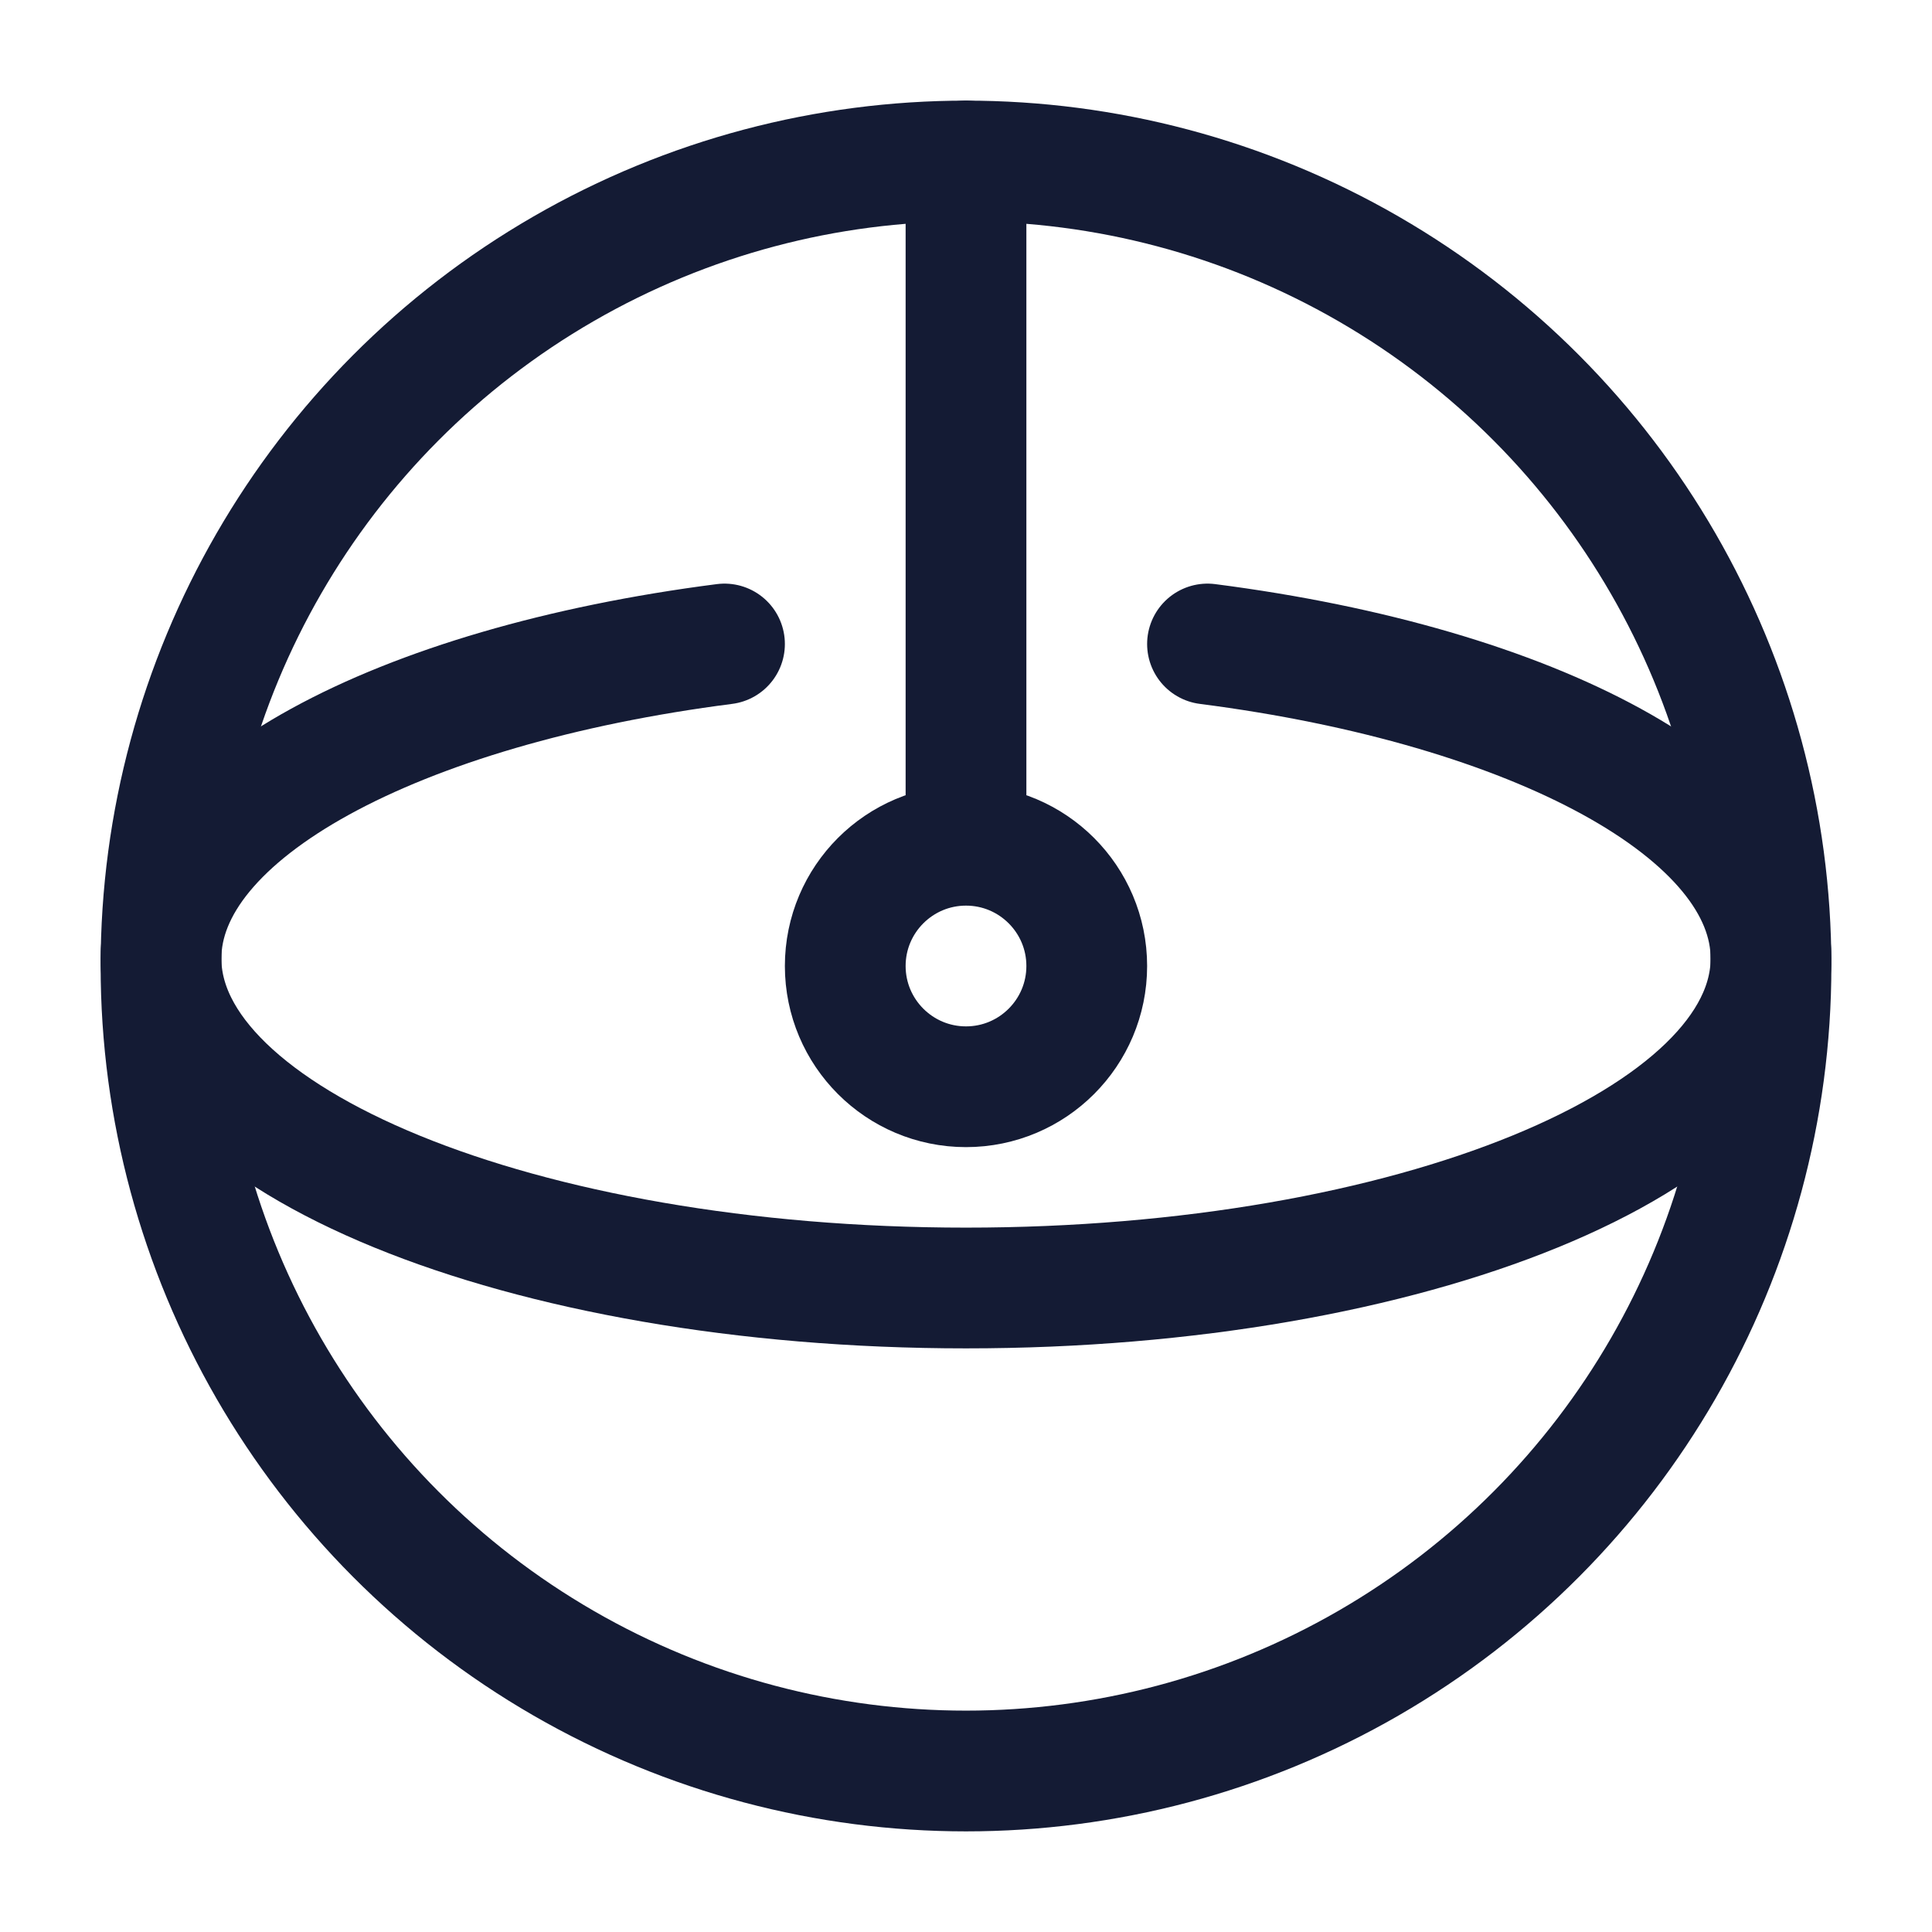 <svg fill="none" height="24" viewBox="0 0 24 24" width="24" xmlns="http://www.w3.org/2000/svg"><g stroke="#141b34" stroke-width="1.5"><path d="m12 10.5c-.828 0-1.5.672-1.5 1.5s.672 1.5 1.5 1.5 1.5-.672 1.5-1.5-.672-1.5-1.5-1.5zm0 0v-8.5" stroke-linecap="round"/><circle cx="12" cy="12" r="10"/><path d="m15 8c4.057.522 7 2.073 7 3.906 0 2.261-4.477 4.094-10 4.094-5.523 0-10-1.833-10-4.094 0-1.833 2.943-3.385 7-3.906" stroke-linecap="round"/></g></svg>